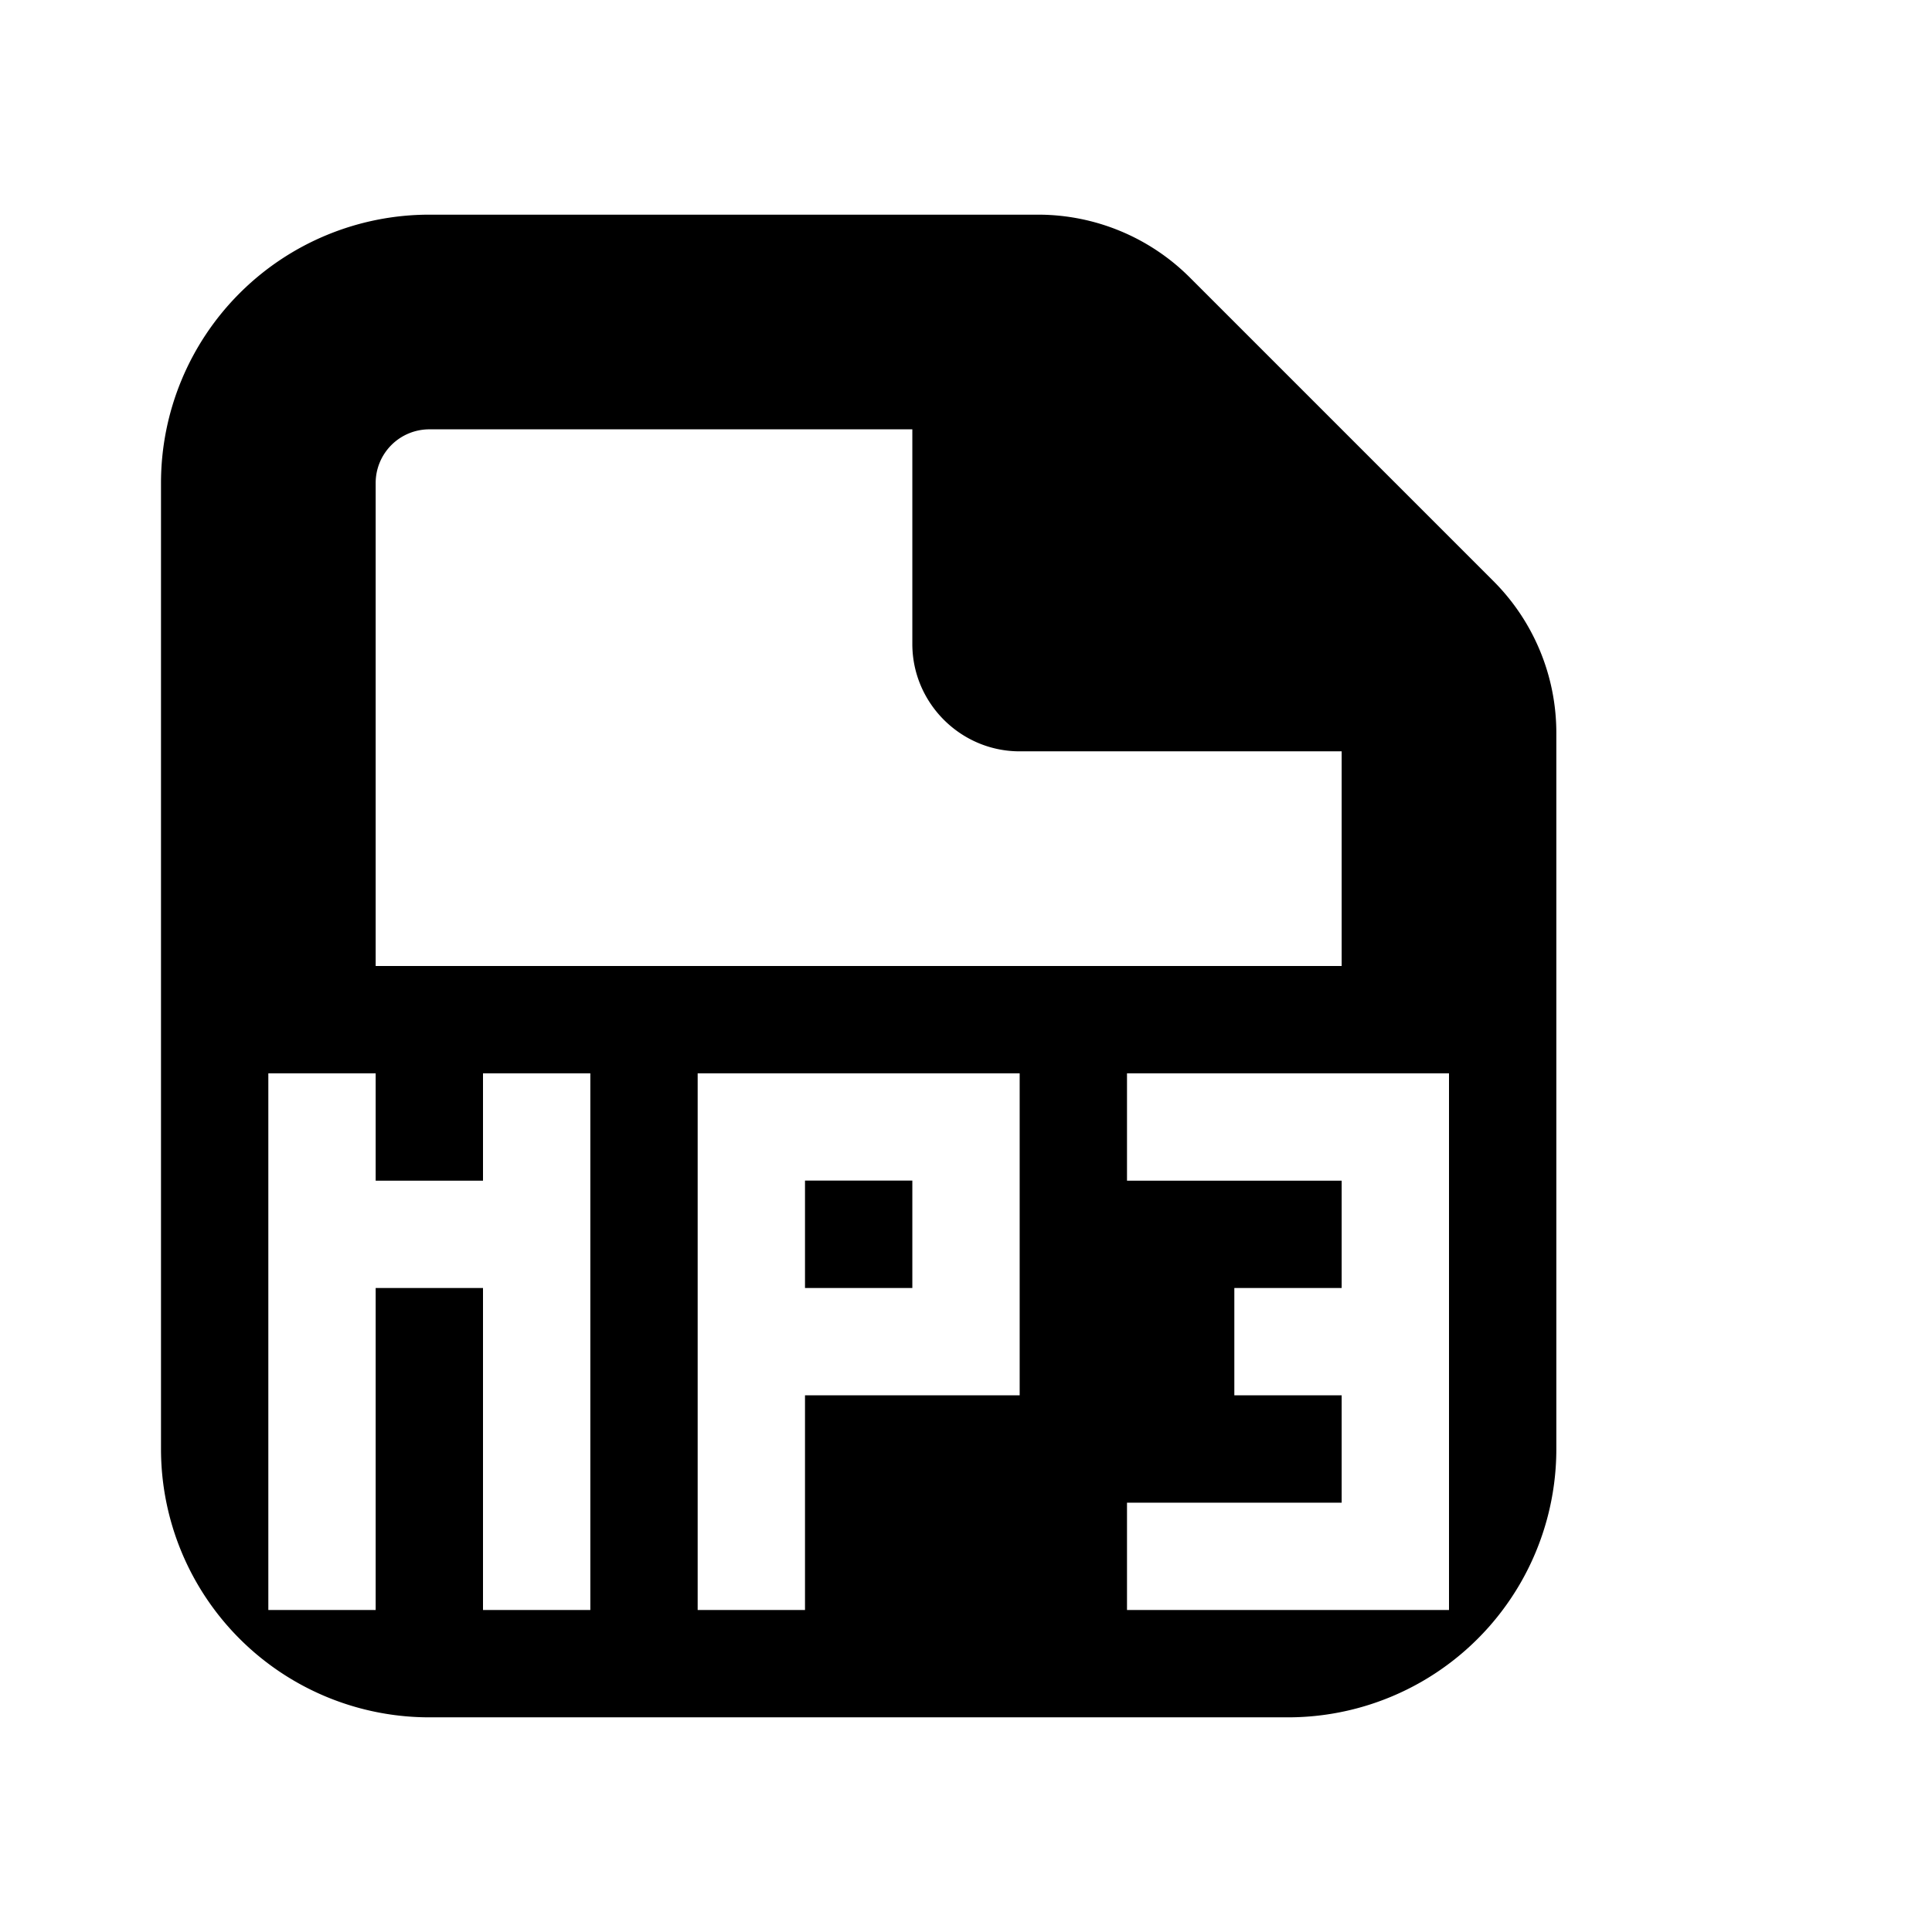 <svg xmlns="http://www.w3.org/2000/svg" viewBox="0 0 18 18"><path d="M7.5 12h1v-1.001h-1V12zm6-1v4h-3v-1h2v-1h-1v-1h1v-1h-2v-1h3v1zm-4 2h-2v2h-1v-5h3v3zm-4 2h-1v-3h-1v3h-1v-5h1v1h1v-1h1v5zm-2-10.5A.5.5 0 014 4h4.5v2c0 .55.45 1 1 1h3v2h-9V4.5zm10.414.914l-2.828-2.828A2 2 0 009.672 2H4a2.5 2.5 0 00-2.5 2.5v9A2.5 2.5 0 004 16h8a2.5 2.5 0 002.5-2.5V6.828a2 2 0 00-.586-1.414z" fill="currentColor" stroke="none"></path></svg>